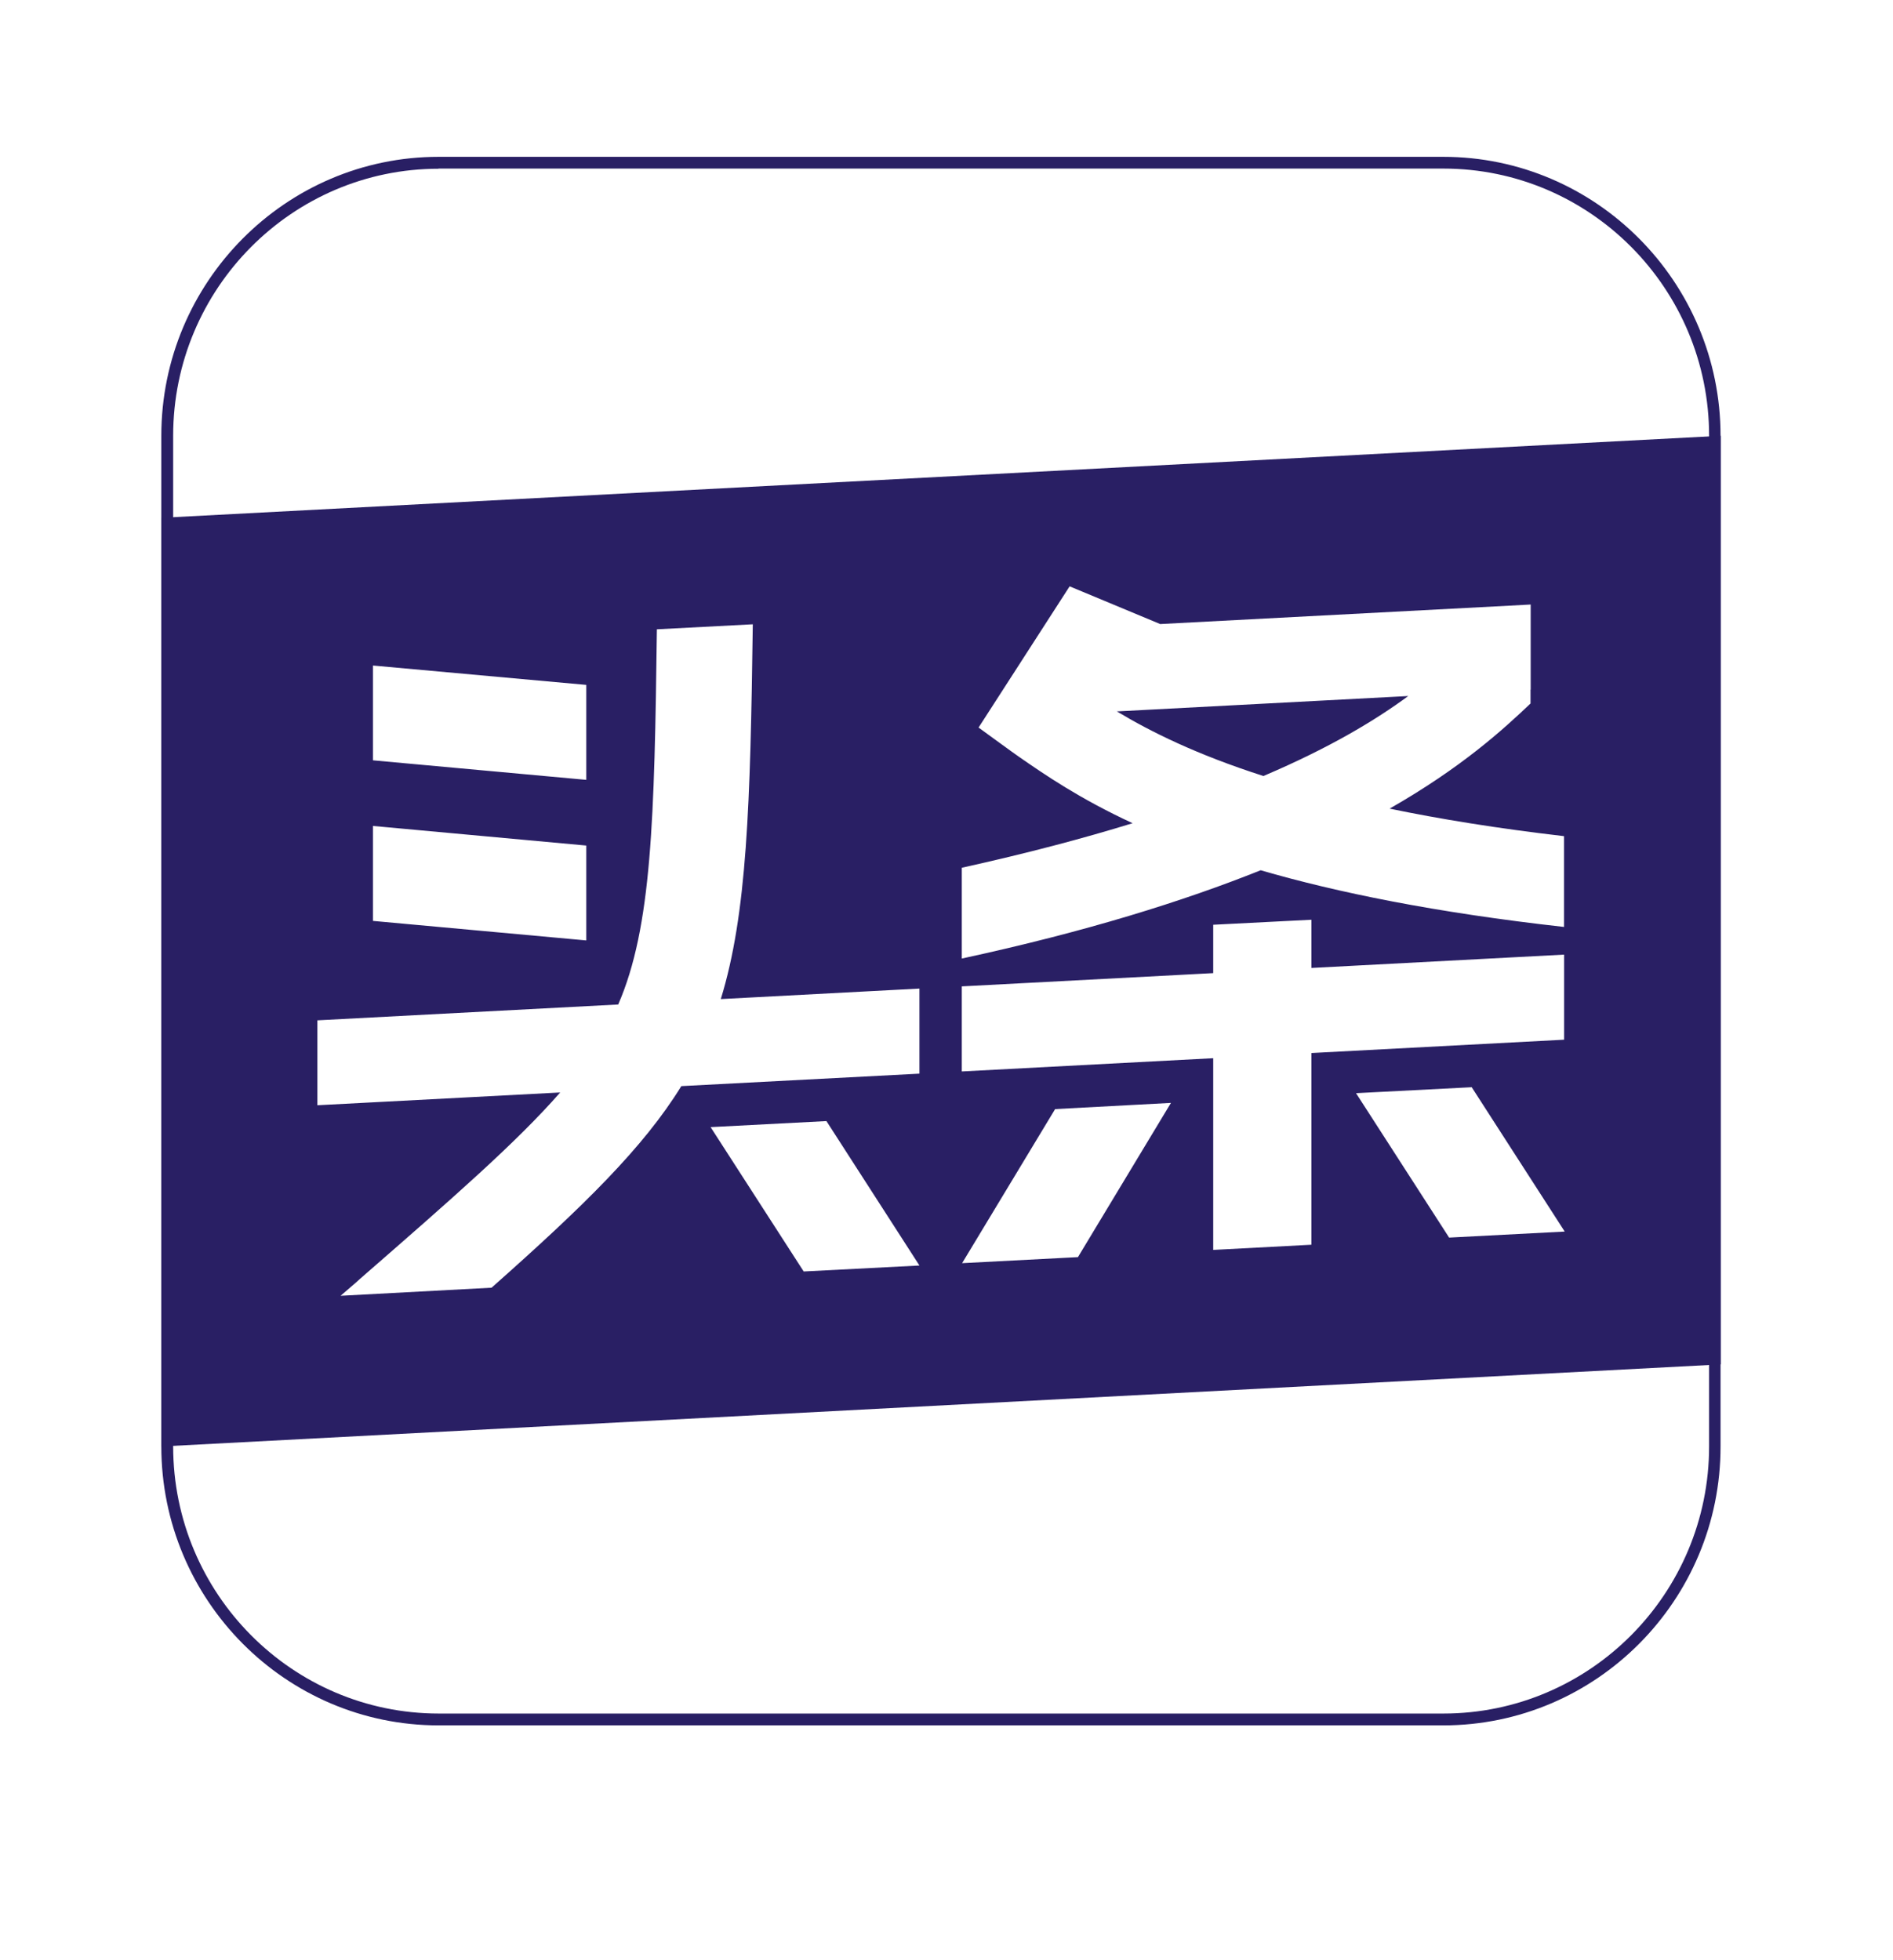 <svg width="28" height="29" viewBox="0 0 24 25" fill="none" xmlns="http://www.w3.org/2000/svg">
<g id="&#229;&#164;&#180;&#230;&#157;&#161;icon">
<path id="Vector" d="M18.334 22.005H5.524C3.575 22.005 1.988 20.409 1.988 18.446V5.558C1.988 3.597 3.575 2 5.524 2H18.334C20.283 2 21.87 3.597 21.87 5.558V18.446C21.872 20.409 20.285 22.005 18.334 22.005ZM5.524 2.152C3.658 2.152 2.139 3.68 2.139 5.558V18.446C2.139 20.326 3.658 21.854 5.526 21.854H18.336C20.205 21.854 21.724 20.326 21.724 18.446V5.558C21.724 3.678 20.205 2.15 18.336 2.15H5.524V2.152Z" fill="#291F64"/>
<path id="Vector_2" fill-rule="evenodd" clip-rule="evenodd" d="M1.988 18.448L21.872 17.401V5.558L1.988 6.604V18.448ZM12.409 9.279C12.409 9.279 12.873 9.618 12.924 9.652C13.255 9.881 13.693 10.184 14.373 10.499C13.747 10.692 13.027 10.883 12.195 11.067V12.225C13.782 11.882 15.025 11.492 16.006 11.099C16.976 11.381 18.229 11.638 19.874 11.822V10.664C19.022 10.565 18.287 10.445 17.65 10.313C18.569 9.788 19.097 9.305 19.447 8.972V8.795L19.449 8.795V7.71L19.447 7.71L19.186 7.724L14.725 7.959L13.57 7.478L12.409 9.279ZM14.172 9.073L17.888 8.877C17.48 9.177 16.904 9.53 16.041 9.897C15.181 9.621 14.598 9.329 14.172 9.073ZM8.307 8.026L9.53 7.962C9.499 10.273 9.456 11.657 9.122 12.742L11.655 12.608V13.693L8.619 13.852C8.134 14.637 7.38 15.376 6.199 16.423L4.274 16.526C4.345 16.464 4.414 16.405 4.481 16.347L4.517 16.314C5.705 15.279 6.52 14.567 7.074 13.933L3.978 14.096V13.013L7.814 12.811C8.242 11.826 8.276 10.451 8.307 8.026ZM7.407 8.735V9.946L4.687 9.697V8.488L7.407 8.735ZM4.687 10.534V11.745L7.407 11.994V10.784L4.687 10.534ZM15.401 13.496L12.195 13.665V12.58L15.401 12.411V11.794L16.653 11.73V12.345L19.875 12.175V13.26L16.653 13.43V15.875L15.401 15.941V13.496ZM10.469 14.298L8.992 14.375L10.179 16.216L11.655 16.14L10.469 14.298ZM17.222 13.942L18.697 13.866L19.883 15.707L18.409 15.784L17.222 13.942ZM14.862 14.066L13.385 14.145L12.199 16.11L13.676 16.033L14.862 14.066Z" fill="#291F64"/>
</g>
</svg>
